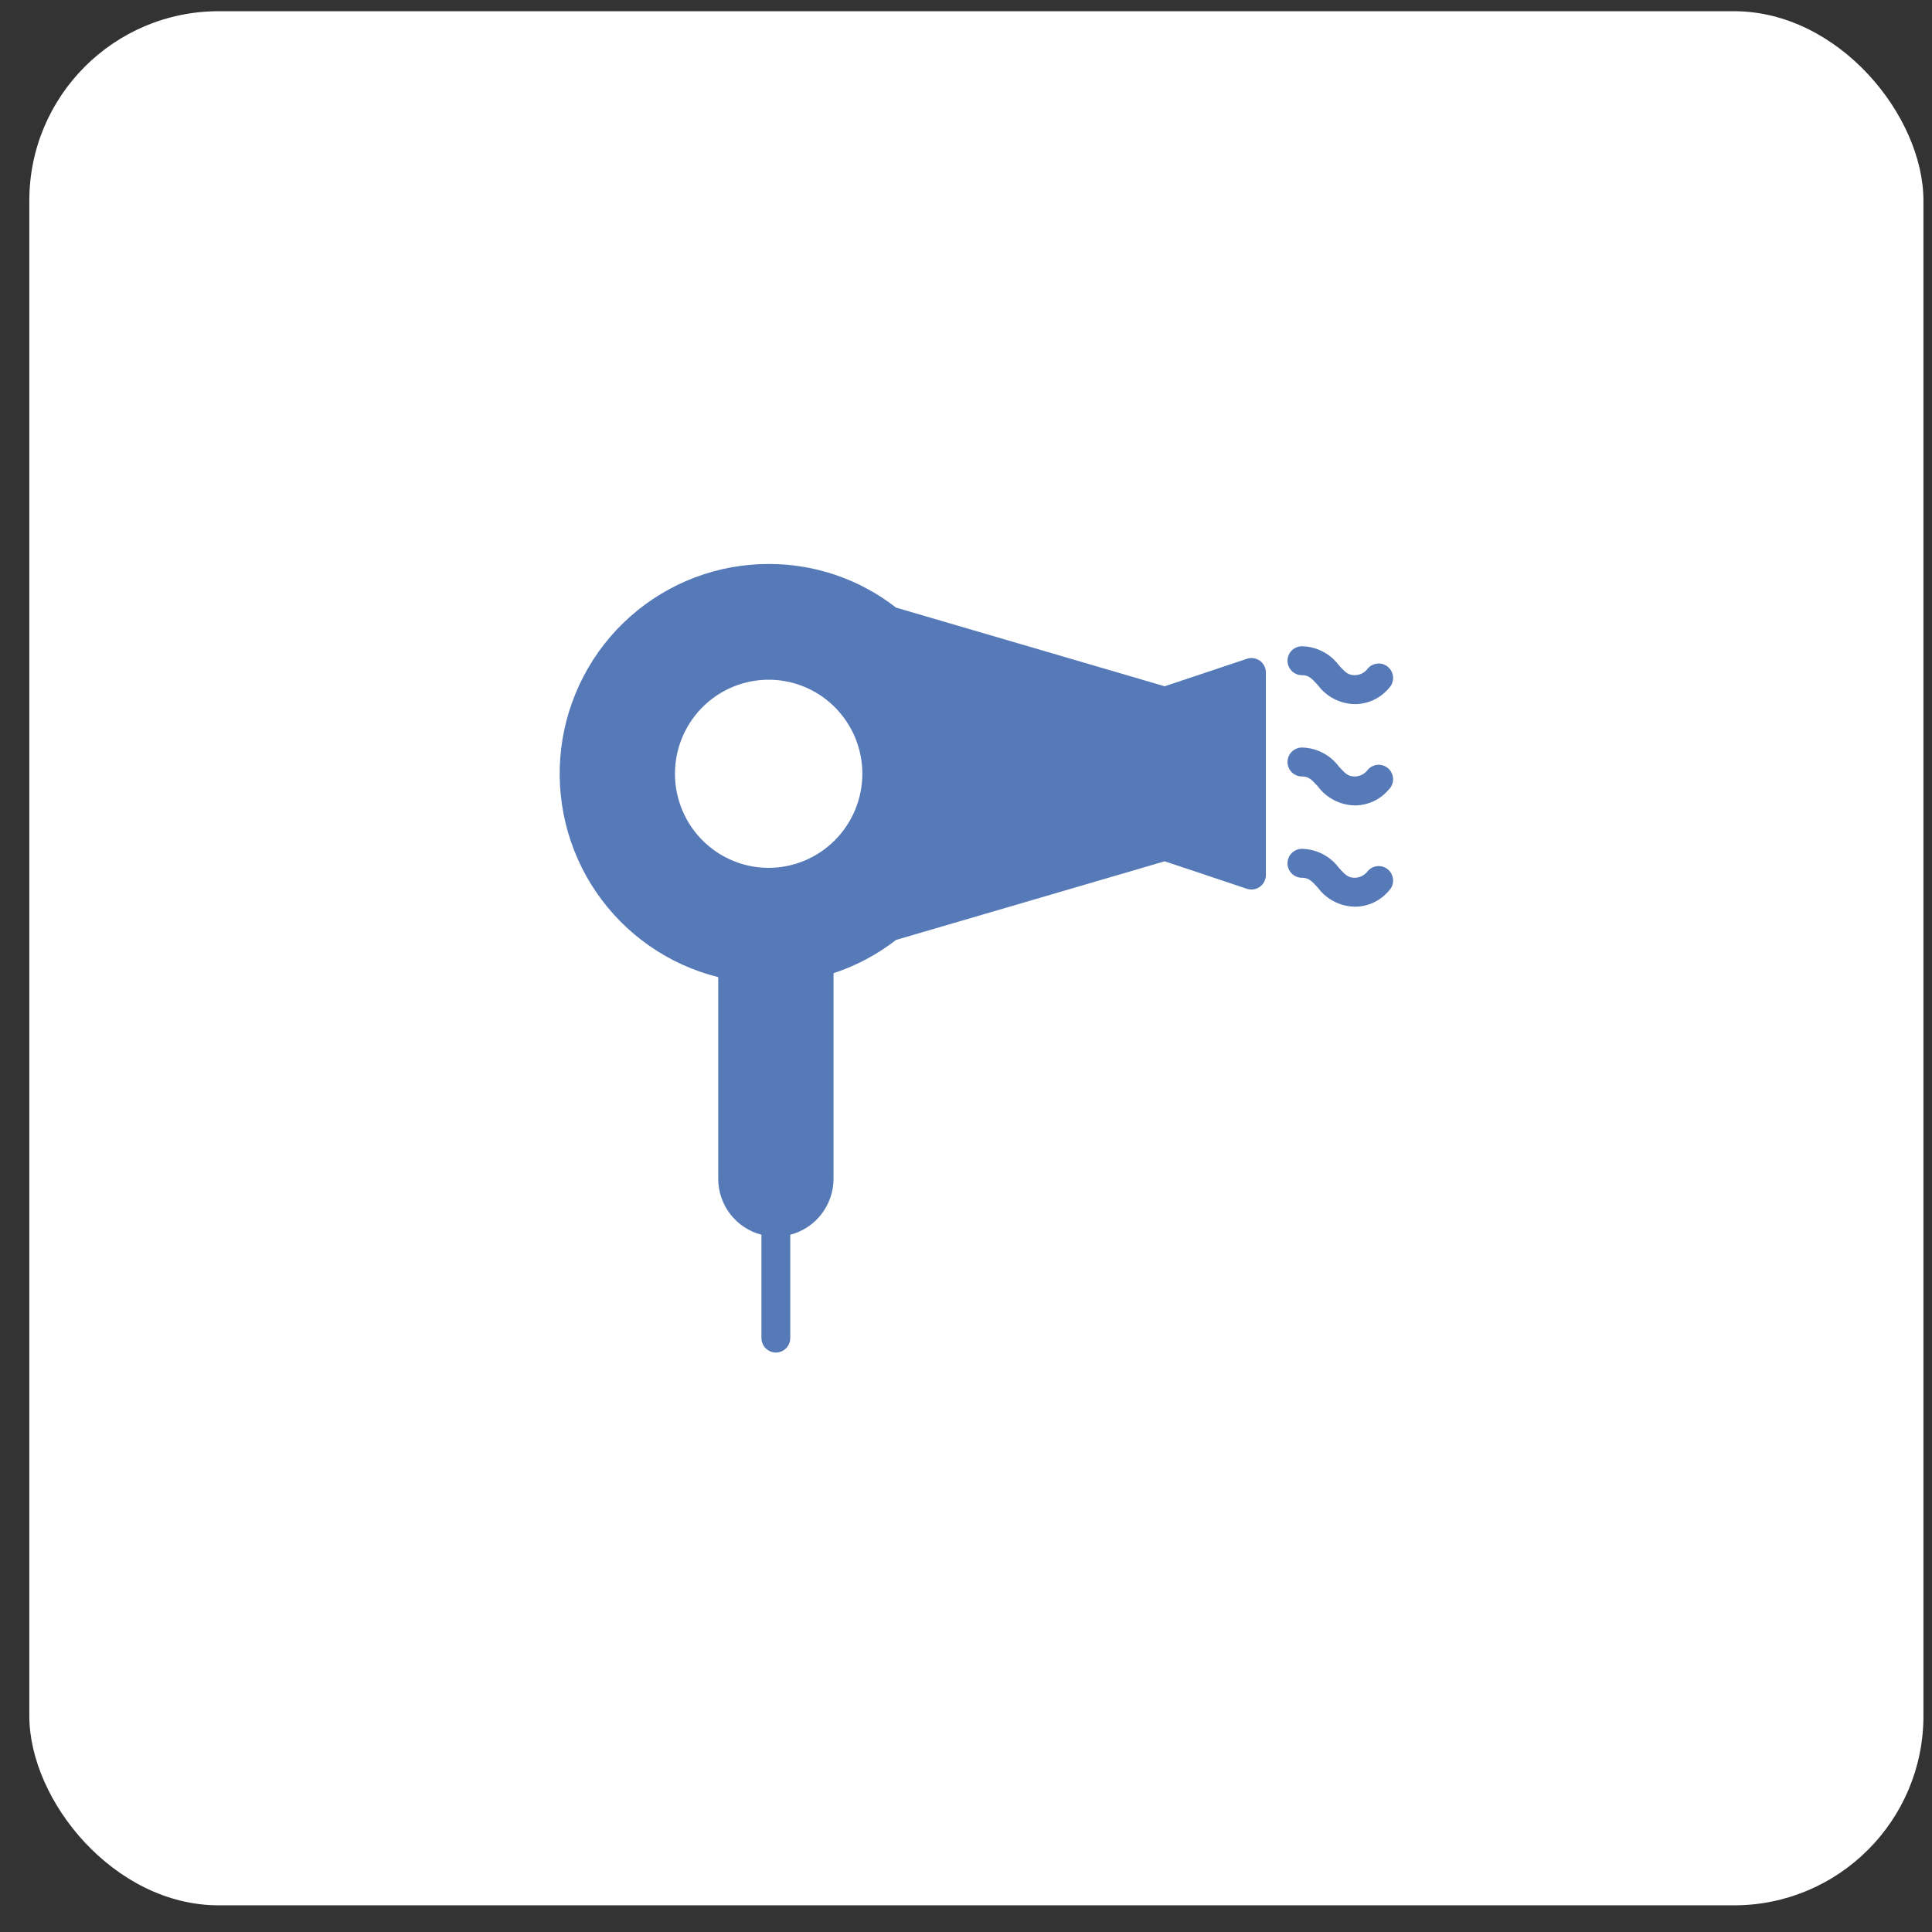 <svg width="51" height="51" viewBox="0 0 51 51" fill="none" xmlns="http://www.w3.org/2000/svg">
<rect x="0" y="0" width="51" height="51" fill="#333333" stroke="none"/>
<rect x="0.774" y="0.296" width="50" height="50" rx="5" fill="white"/>
<path d="M36.111 22.987C36.072 23.043 36.02 23.089 35.959 23.121C35.899 23.153 35.832 23.17 35.763 23.171C35.588 23.171 35.513 23.096 35.346 22.912C35.232 22.759 35.085 22.633 34.915 22.545C34.746 22.458 34.558 22.41 34.367 22.407C34.267 22.407 34.17 22.447 34.099 22.519C34.027 22.59 33.987 22.687 33.987 22.789C33.987 22.89 34.027 22.987 34.099 23.059C34.17 23.13 34.267 23.171 34.367 23.171C34.542 23.171 34.617 23.245 34.785 23.429C34.898 23.583 35.046 23.708 35.215 23.796C35.385 23.884 35.573 23.931 35.763 23.934C35.935 23.935 36.104 23.897 36.259 23.825C36.414 23.752 36.552 23.646 36.662 23.514C36.698 23.478 36.727 23.435 36.746 23.388C36.765 23.341 36.775 23.29 36.774 23.239C36.773 23.188 36.763 23.138 36.742 23.091C36.722 23.045 36.693 23.002 36.656 22.967C36.619 22.932 36.576 22.905 36.528 22.887C36.481 22.869 36.43 22.86 36.38 22.862C36.329 22.864 36.279 22.876 36.233 22.897C36.187 22.919 36.146 22.95 36.111 22.987Z" fill="#567AB8"/>
<path d="M36.111 20.314C36.072 20.369 36.02 20.415 35.959 20.447C35.899 20.479 35.832 20.496 35.763 20.497C35.588 20.497 35.513 20.422 35.346 20.238C35.232 20.085 35.085 19.959 34.915 19.872C34.746 19.784 34.558 19.736 34.367 19.733C34.267 19.733 34.17 19.773 34.099 19.845C34.027 19.916 33.987 20.014 33.987 20.115C33.987 20.216 34.027 20.313 34.099 20.385C34.17 20.457 34.267 20.497 34.367 20.497C34.542 20.497 34.617 20.571 34.785 20.755C34.898 20.909 35.046 21.034 35.215 21.122C35.385 21.21 35.573 21.257 35.763 21.261C35.935 21.261 36.104 21.223 36.259 21.151C36.414 21.078 36.552 20.972 36.662 20.84C36.698 20.804 36.727 20.762 36.746 20.714C36.765 20.667 36.775 20.616 36.774 20.566C36.773 20.515 36.763 20.464 36.742 20.418C36.722 20.371 36.693 20.329 36.656 20.293C36.619 20.258 36.576 20.231 36.528 20.213C36.481 20.195 36.43 20.186 36.38 20.188C36.329 20.19 36.279 20.202 36.233 20.224C36.187 20.245 36.146 20.276 36.111 20.314Z" fill="#567AB8"/>
<path d="M36.111 17.64C36.072 17.696 36.02 17.742 35.959 17.774C35.899 17.805 35.832 17.823 35.763 17.823C35.588 17.823 35.513 17.749 35.346 17.565C35.232 17.411 35.085 17.286 34.915 17.198C34.746 17.11 34.558 17.063 34.367 17.06C34.267 17.06 34.17 17.1 34.099 17.171C34.027 17.243 33.987 17.34 33.987 17.442C33.987 17.543 34.027 17.64 34.099 17.712C34.17 17.783 34.267 17.823 34.367 17.823C34.542 17.823 34.617 17.898 34.785 18.082C34.898 18.235 35.046 18.361 35.215 18.449C35.385 18.536 35.573 18.584 35.763 18.587C35.935 18.587 36.104 18.55 36.259 18.477C36.414 18.405 36.552 18.299 36.662 18.167C36.698 18.131 36.727 18.088 36.746 18.041C36.765 17.994 36.775 17.943 36.774 17.892C36.773 17.841 36.763 17.791 36.742 17.744C36.722 17.697 36.693 17.655 36.656 17.62C36.619 17.585 36.576 17.558 36.528 17.539C36.481 17.521 36.43 17.513 36.38 17.515C36.329 17.517 36.279 17.529 36.233 17.55C36.187 17.572 36.146 17.602 36.111 17.64Z" fill="#567AB8"/>
<path d="M32.916 17.39L30.745 18.116L23.653 16.039C22.692 15.29 21.508 14.884 20.291 14.888C18.944 14.887 17.644 15.381 16.635 16.276C15.626 17.172 14.979 18.407 14.815 19.749C14.651 21.091 14.982 22.447 15.745 23.56C16.509 24.674 17.652 25.468 18.959 25.794V31.12C18.96 31.458 19.073 31.786 19.279 32.053C19.486 32.319 19.774 32.51 20.1 32.594V35.322C20.1 35.423 20.14 35.52 20.212 35.592C20.283 35.663 20.38 35.704 20.481 35.704C20.582 35.704 20.678 35.663 20.75 35.592C20.821 35.52 20.861 35.423 20.861 35.322V32.594C21.187 32.51 21.476 32.319 21.682 32.053C21.889 31.786 22.002 31.458 22.003 31.12V25.69C22.599 25.494 23.157 25.198 23.653 24.812L30.745 22.736L32.916 23.462C32.973 23.481 33.034 23.486 33.093 23.477C33.153 23.468 33.209 23.445 33.258 23.409C33.307 23.374 33.347 23.327 33.374 23.273C33.402 23.22 33.416 23.16 33.416 23.099V17.752C33.416 17.692 33.402 17.632 33.374 17.578C33.347 17.524 33.307 17.478 33.258 17.442C33.209 17.407 33.153 17.384 33.093 17.375C33.034 17.366 32.973 17.371 32.916 17.39ZM20.291 22.909C19.801 22.909 19.323 22.763 18.917 22.49C18.51 22.217 18.193 21.83 18.006 21.376C17.819 20.922 17.77 20.423 17.865 19.942C17.96 19.46 18.196 19.018 18.542 18.67C18.888 18.323 19.328 18.087 19.808 17.991C20.288 17.895 20.785 17.944 21.237 18.132C21.689 18.32 22.075 18.638 22.347 19.047C22.619 19.455 22.764 19.935 22.764 20.426C22.763 21.084 22.502 21.715 22.038 22.181C21.575 22.646 20.946 22.908 20.291 22.909Z" fill="#567AB8"/>
</svg>
